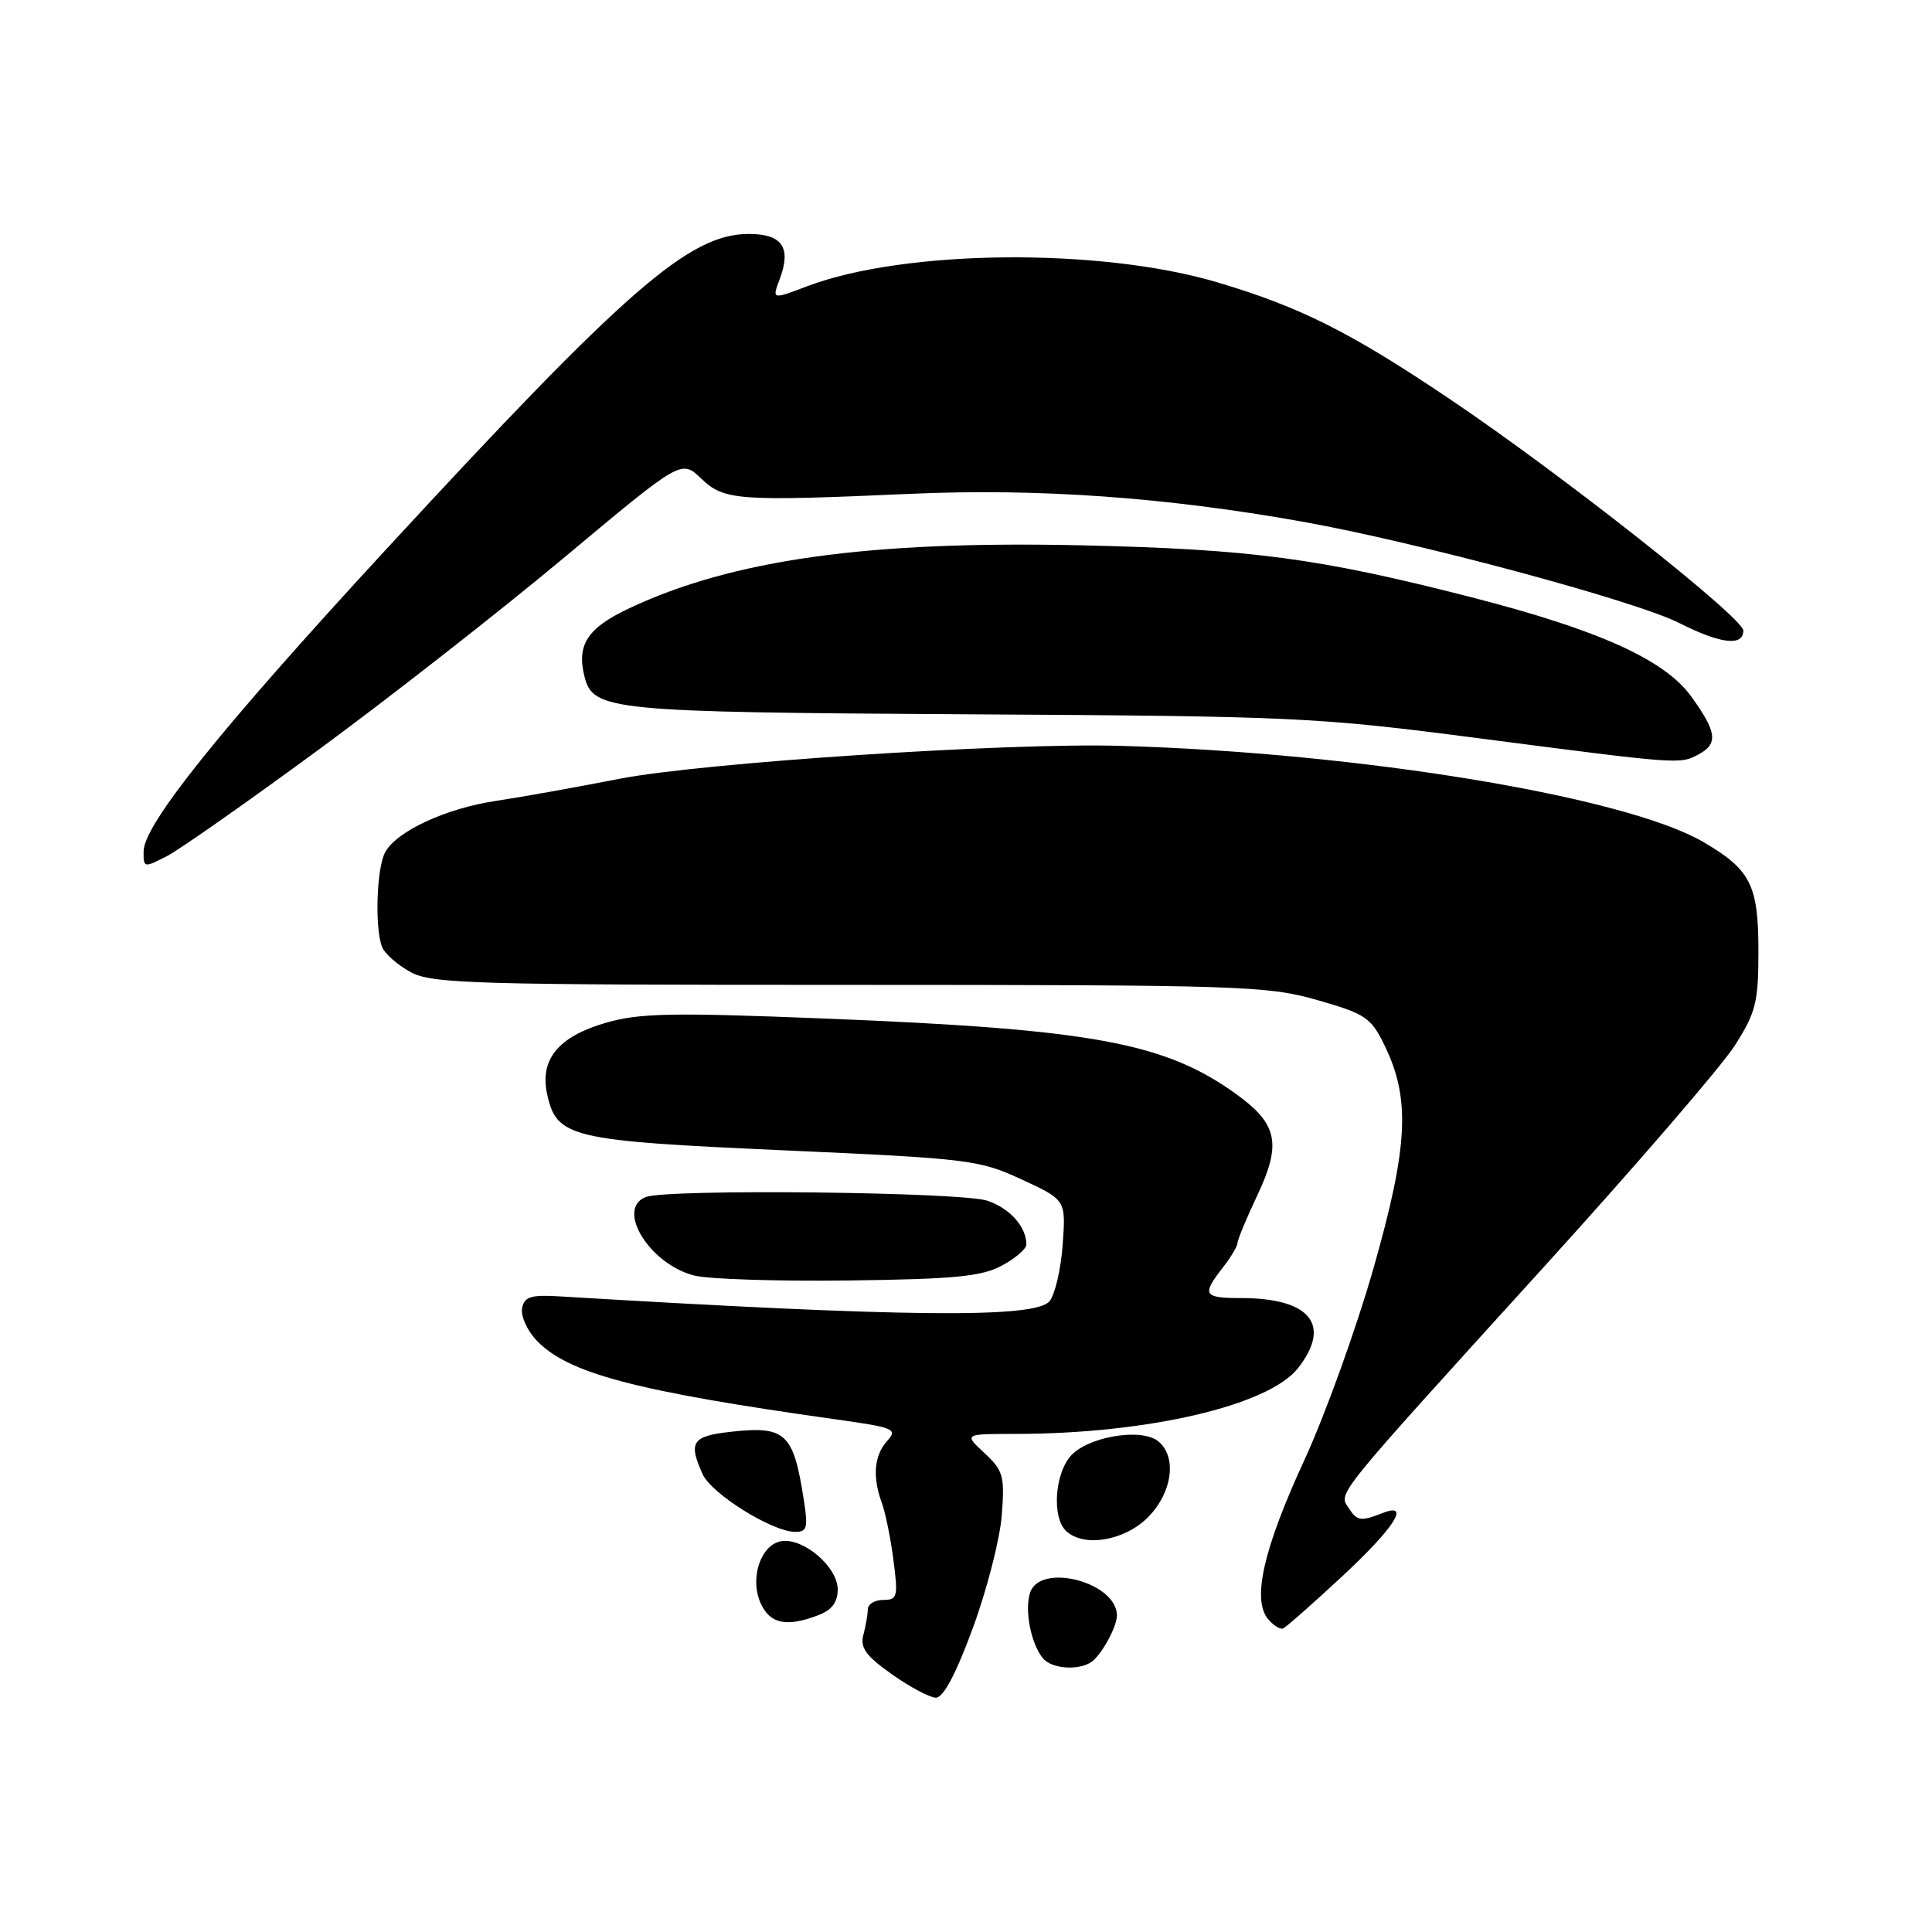 <?xml version="1.0" encoding="UTF-8" standalone="no"?>
<!DOCTYPE svg PUBLIC "-//W3C//DTD SVG 1.1//EN" "http://www.w3.org/Graphics/SVG/1.1/DTD/svg11.dtd" >
<svg xmlns="http://www.w3.org/2000/svg" xmlns:xlink="http://www.w3.org/1999/xlink" version="1.1" viewBox="0 0 256 256">
 <g >
 <path fill="currentColor"
d=" M 128.90 215.74 C 130.77 210.66 132.50 203.93 132.74 200.78 C 133.14 195.56 132.94 194.85 130.44 192.53 C 127.71 190.00 127.71 190.00 134.60 190.00 C 152.02 189.99 168.08 186.25 171.98 181.30 C 176.50 175.55 173.62 172.00 164.43 172.00 C 159.47 172.00 159.21 171.57 162.00 168.00 C 163.08 166.62 163.97 165.13 163.98 164.69 C 163.99 164.24 165.17 161.41 166.60 158.39 C 169.83 151.56 169.29 148.95 163.87 145.02 C 154.40 138.16 144.78 136.38 109.50 134.97 C 88.97 134.15 84.74 134.23 80.26 135.53 C 73.98 137.35 71.49 140.39 72.50 144.99 C 73.76 150.74 75.54 151.16 103.78 152.42 C 128.44 153.52 129.74 153.68 135.37 156.28 C 141.24 159.00 141.24 159.00 140.81 164.92 C 140.58 168.17 139.79 171.54 139.07 172.42 C 137.16 174.71 119.97 174.54 74.02 171.77 C 70.34 171.55 69.47 171.83 69.18 173.34 C 68.98 174.35 69.83 176.26 71.07 177.58 C 75.20 181.97 84.12 184.33 110.79 188.08 C 118.52 189.16 118.98 189.36 117.54 190.95 C 115.82 192.86 115.58 195.73 116.86 199.18 C 117.33 200.46 118.02 203.86 118.39 206.75 C 119.02 211.58 118.91 212.00 117.03 212.00 C 115.92 212.00 114.99 212.56 114.99 213.25 C 114.98 213.94 114.71 215.46 114.40 216.64 C 113.95 218.32 114.73 219.41 118.16 221.84 C 120.55 223.53 123.17 224.93 124.00 224.95 C 124.99 224.97 126.65 221.86 128.90 215.74 Z  M 144.60 220.23 C 145.91 219.36 148.00 215.57 148.00 214.07 C 148.00 209.64 137.78 206.98 136.48 211.07 C 135.74 213.40 136.62 217.84 138.20 219.74 C 139.35 221.12 142.87 221.39 144.60 220.23 Z  M 177.86 208.86 C 184.76 202.44 186.96 199.02 183.25 200.47 C 180.29 201.62 179.85 201.56 178.71 199.83 C 177.34 197.75 176.54 198.75 204.64 167.80 C 216.82 154.39 228.18 141.21 229.89 138.51 C 232.67 134.14 233.00 132.79 233.00 126.03 C 233.00 117.27 231.98 115.24 225.70 111.57 C 215.38 105.55 180.31 99.75 148.50 98.83 C 133.51 98.39 92.96 101.06 82.00 103.21 C 76.22 104.34 68.90 105.65 65.73 106.12 C 59.08 107.11 52.53 110.15 51.03 112.94 C 49.90 115.06 49.64 122.90 50.62 125.46 C 50.96 126.35 52.65 127.84 54.37 128.79 C 57.22 130.35 62.46 130.50 112.50 130.50 C 164.46 130.51 167.89 130.62 174.50 132.50 C 180.94 134.34 181.66 134.82 183.45 138.50 C 186.91 145.58 186.61 151.85 182.01 168.00 C 179.74 175.97 175.61 187.45 172.82 193.50 C 167.42 205.21 165.88 211.95 168.02 214.53 C 168.72 215.37 169.62 215.94 170.01 215.78 C 170.40 215.63 173.93 212.51 177.86 208.86 Z  M 108.43 214.02 C 110.23 213.34 111.00 212.31 111.00 210.60 C 111.00 207.65 106.51 203.78 103.58 204.21 C 100.81 204.61 99.29 209.14 100.80 212.46 C 102.04 215.18 104.23 215.63 108.43 214.02 Z  M 152.08 201.08 C 155.33 197.82 156.00 193.07 153.49 190.99 C 151.23 189.12 143.90 190.40 141.76 193.05 C 139.74 195.54 139.43 201.03 141.20 202.80 C 143.48 205.08 148.94 204.21 152.08 201.08 Z  M 106.51 198.75 C 105.13 189.85 104.10 188.90 96.74 189.73 C 91.71 190.29 91.18 191.11 93.11 195.35 C 94.30 197.95 102.28 202.94 105.34 202.98 C 106.94 203.00 107.09 202.45 106.51 198.75 Z  M 132.75 167.70 C 134.54 166.74 136.00 165.48 136.00 164.91 C 136.00 162.57 133.86 160.15 130.87 159.11 C 127.53 157.94 88.44 157.51 85.58 158.61 C 81.53 160.16 86.09 167.55 92.02 169.02 C 93.93 169.50 103.15 169.79 112.50 169.67 C 126.49 169.49 130.08 169.14 132.75 167.70 Z  M 42.35 99.24 C 51.78 92.31 66.42 80.85 74.89 73.77 C 90.28 60.90 90.28 60.90 92.90 63.40 C 95.94 66.32 97.71 66.45 120.77 65.43 C 137.54 64.69 154.37 65.88 172.45 69.10 C 187.76 71.83 216.67 79.60 222.50 82.55 C 227.97 85.32 231.00 85.68 231.00 83.56 C 231.00 81.86 206.85 62.80 192.12 52.89 C 178.94 44.01 172.28 40.67 161.30 37.41 C 145.76 32.79 119.80 33.04 106.93 37.94 C 102.29 39.70 102.29 39.70 103.31 37.00 C 104.89 32.81 103.66 31.00 99.23 31.00 C 91.33 31.00 83.03 38.23 50.88 73.10 C 29.17 96.65 19.07 109.24 19.03 112.78 C 19.00 115.00 19.07 115.01 22.10 113.45 C 23.81 112.57 32.92 106.17 42.35 99.24 Z  M 225.07 99.96 C 227.70 98.55 227.50 96.99 224.09 92.28 C 220.55 87.39 211.79 83.45 194.82 79.10 C 174.73 73.96 165.82 72.77 143.37 72.26 C 115.18 71.62 97.01 74.15 83.32 80.63 C 77.85 83.21 76.39 85.44 77.44 89.61 C 78.58 94.17 80.67 94.37 128.50 94.65 C 171.63 94.90 174.44 95.03 196.00 97.83 C 222.63 101.29 222.59 101.29 225.07 99.96 Z "/>
</g>
</svg>